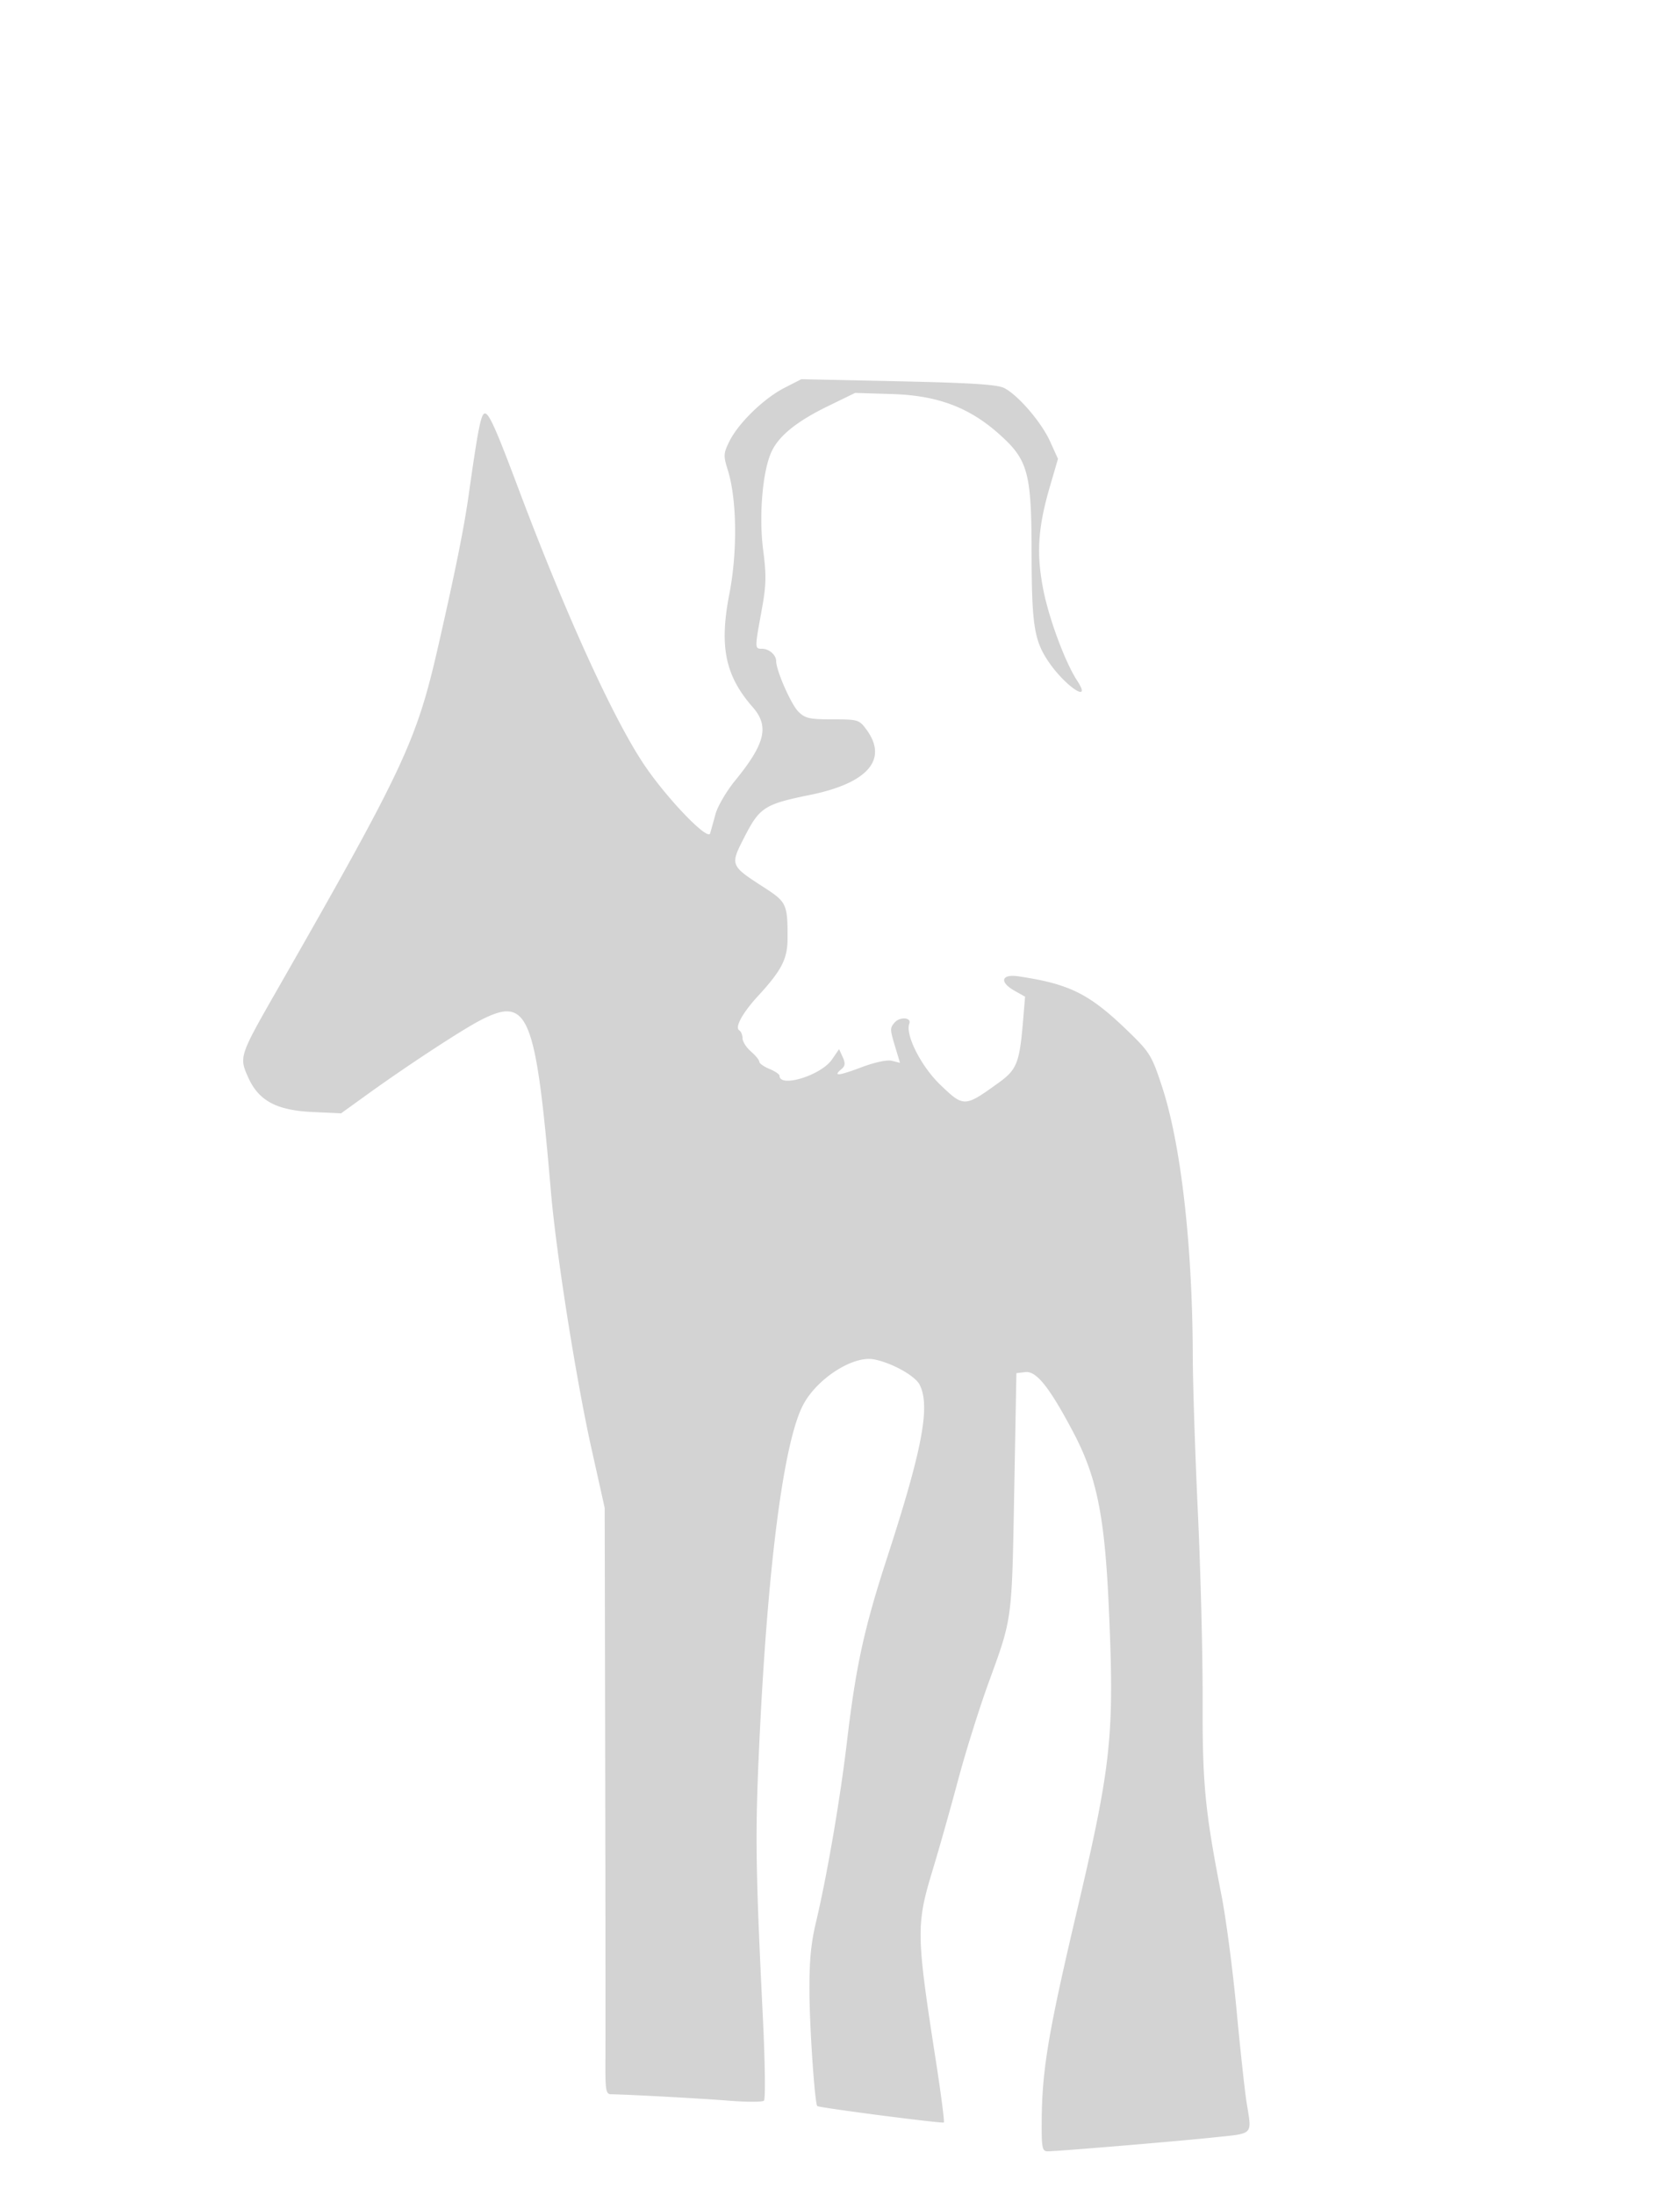<svg xmlns="http://www.w3.org/2000/svg" width="500" height="653"><path d="M233.439 115.398c-6.106 3.128-13.67 10.471-16.335 15.857-1.802 3.641-1.839 4.293-.495 8.593 2.712 8.671 2.907 24.298.459 36.861-3.039 15.59-1.235 24.337 6.938 33.645 5.003 5.699 3.771 10.851-5.234 21.88-2.575 3.153-5.204 7.653-5.841 10a399.533 399.533 0 01-1.584 5.699c-.673 2.273-12.715-10.221-19.502-20.233-9.184-13.551-23.585-45.152-37.686-82.7-6.474-17.238-8.597-21.996-9.819-21.998-1.175-.002-2.021 4.235-4.89 24.498-1.384 9.772-3.996 22.701-9.092 45-6.409 28.048-10.165 36.045-47.975 102.153-11.205 19.591-11.271 19.795-8.44 26.031 3.076 6.774 8.394 9.621 18.903 10.12l8.654.412 8-5.767c11.81-8.514 28.337-19.325 33.717-22.055 14.042-7.127 16.222-1.756 20.747 51.106 1.58 18.466 7.503 55.964 12.092 76.546l3.911 17.546.149 76.454c.082 42.05.112 81.291.068 87.204-.071 9.468.122 10.753 1.618 10.776 5.304.082 27.055 1.269 35.198 1.92 5.225.418 9.888.416 10.362-.005.481-.427.334-11.51-.334-25.103-2.151-43.824-2.293-54.018-1.108-79.838 2.449-53.346 7.183-90.442 12.998-101.84 4.054-7.946 14.977-15.004 21.268-13.742 5.397 1.082 12.215 4.898 13.545 7.582 3.186 6.428.785 19.126-9.74 51.5-6.822 20.984-9.258 32.151-11.92 54.637-2.043 17.266-5.892 39.669-9.252 53.863-1.509 6.372-1.986 11.657-1.906 21.109.094 11.056 1.609 32.807 2.328 33.432.579.502 37.288 5.264 37.666 4.886.225-.225-.832-8.401-2.347-18.168-5.888-37.937-5.934-40.613-.978-56.951 1.97-6.494 5.381-18.558 7.58-26.808 2.2-8.25 6.292-21.3 9.095-29 7.07-19.425 6.883-18.026 7.6-57l.643-35 2.696-.311c3.26-.377 7.194 4.571 14.233 17.899 7.002 13.256 9.366 24.917 10.58 52.196 1.692 37.982.797 46.487-9.495 90.216-8.661 36.805-10.435 47.503-10.487 63.25-.024 7.231.191 8.25 1.74 8.25 2.971 0 38.067-2.928 49.483-4.129 12.065-1.268 11.357-.517 9.766-10.371-.532-3.3-1.877-15.675-2.987-27.5s-3.118-27.125-4.461-34c-4.966-25.423-5.721-33.242-5.643-58.5.041-13.2-.593-38.175-1.408-55.5-.815-17.325-1.499-38.25-1.52-46.5-.084-33.048-3.51-63.076-9.156-80.258-2.975-9.054-3.65-10.179-9.552-15.93-11.907-11.601-17.601-14.505-33.039-16.844-5.283-.8-5.969 1.663-1.207 4.329l3.043 1.703-.629 7.5c-1.02 12.14-1.847 14.221-7.188 18.074-10.211 7.367-10.405 7.374-17.453.602-5.686-5.464-10.446-14.87-9.186-18.153.727-1.896-2.89-2.12-4.423-.273-1.365 1.645-1.354 1.943.266 7.327l1.386 4.604-2.386-.598c-1.434-.36-5.055.406-9.083 1.922-6.83 2.571-8.591 2.737-5.97.562 1.146-.951 1.231-1.739.388-3.589l-1.08-2.37-2.114 3.083c-3.24 4.725-15.614 8.54-15.614 4.814 0-.419-1.35-1.322-3-2.005-1.65-.683-3-1.641-3-2.128 0-.487-1.125-1.863-2.5-3.059-1.375-1.195-2.5-2.966-2.5-3.934 0-.969-.448-2.038-.996-2.377-1.37-.846.993-5.186 5.476-10.057 7.178-7.8 8.9-11.139 8.915-17.282.025-10.141-.28-10.81-6.88-15.078-10.32-6.675-10.3-6.621-5.831-15.309 4.412-8.579 5.958-9.562 19.316-12.273 17.323-3.515 23.432-10.59 16.842-19.502-2.137-2.892-2.504-3.001-10.076-3.001-6.878 0-8.145-.288-10.169-2.313-2.173-2.172-6.597-12.248-6.597-15.025 0-1.821-2.111-3.662-4.2-3.662-2.196 0-2.196-.046-.146-11.253 1.405-7.68 1.477-10.408.479-18.143-1.321-10.244-.162-23.633 2.537-29.322 2.237-4.714 7.52-8.958 16.749-13.455l8.081-3.938 11 .336c13.486.411 22.913 3.934 31.854 11.903 8.611 7.674 9.64 11.418 9.67 35.16.028 21.679.756 26.31 5.142 32.712 5.032 7.345 13.053 12.561 8.404 5.466-3.516-5.366-8.328-18.275-10.042-26.937-2.12-10.72-1.636-18.505 1.906-30.648l2.445-8.381-2.35-5.175c-2.605-5.737-9.457-13.719-13.628-15.876-2.039-1.055-9.796-1.551-31.552-2.021l-28.849-.622-5.061 2.592" fill="#d3d3d3" fill-rule="evenodd"/></svg>